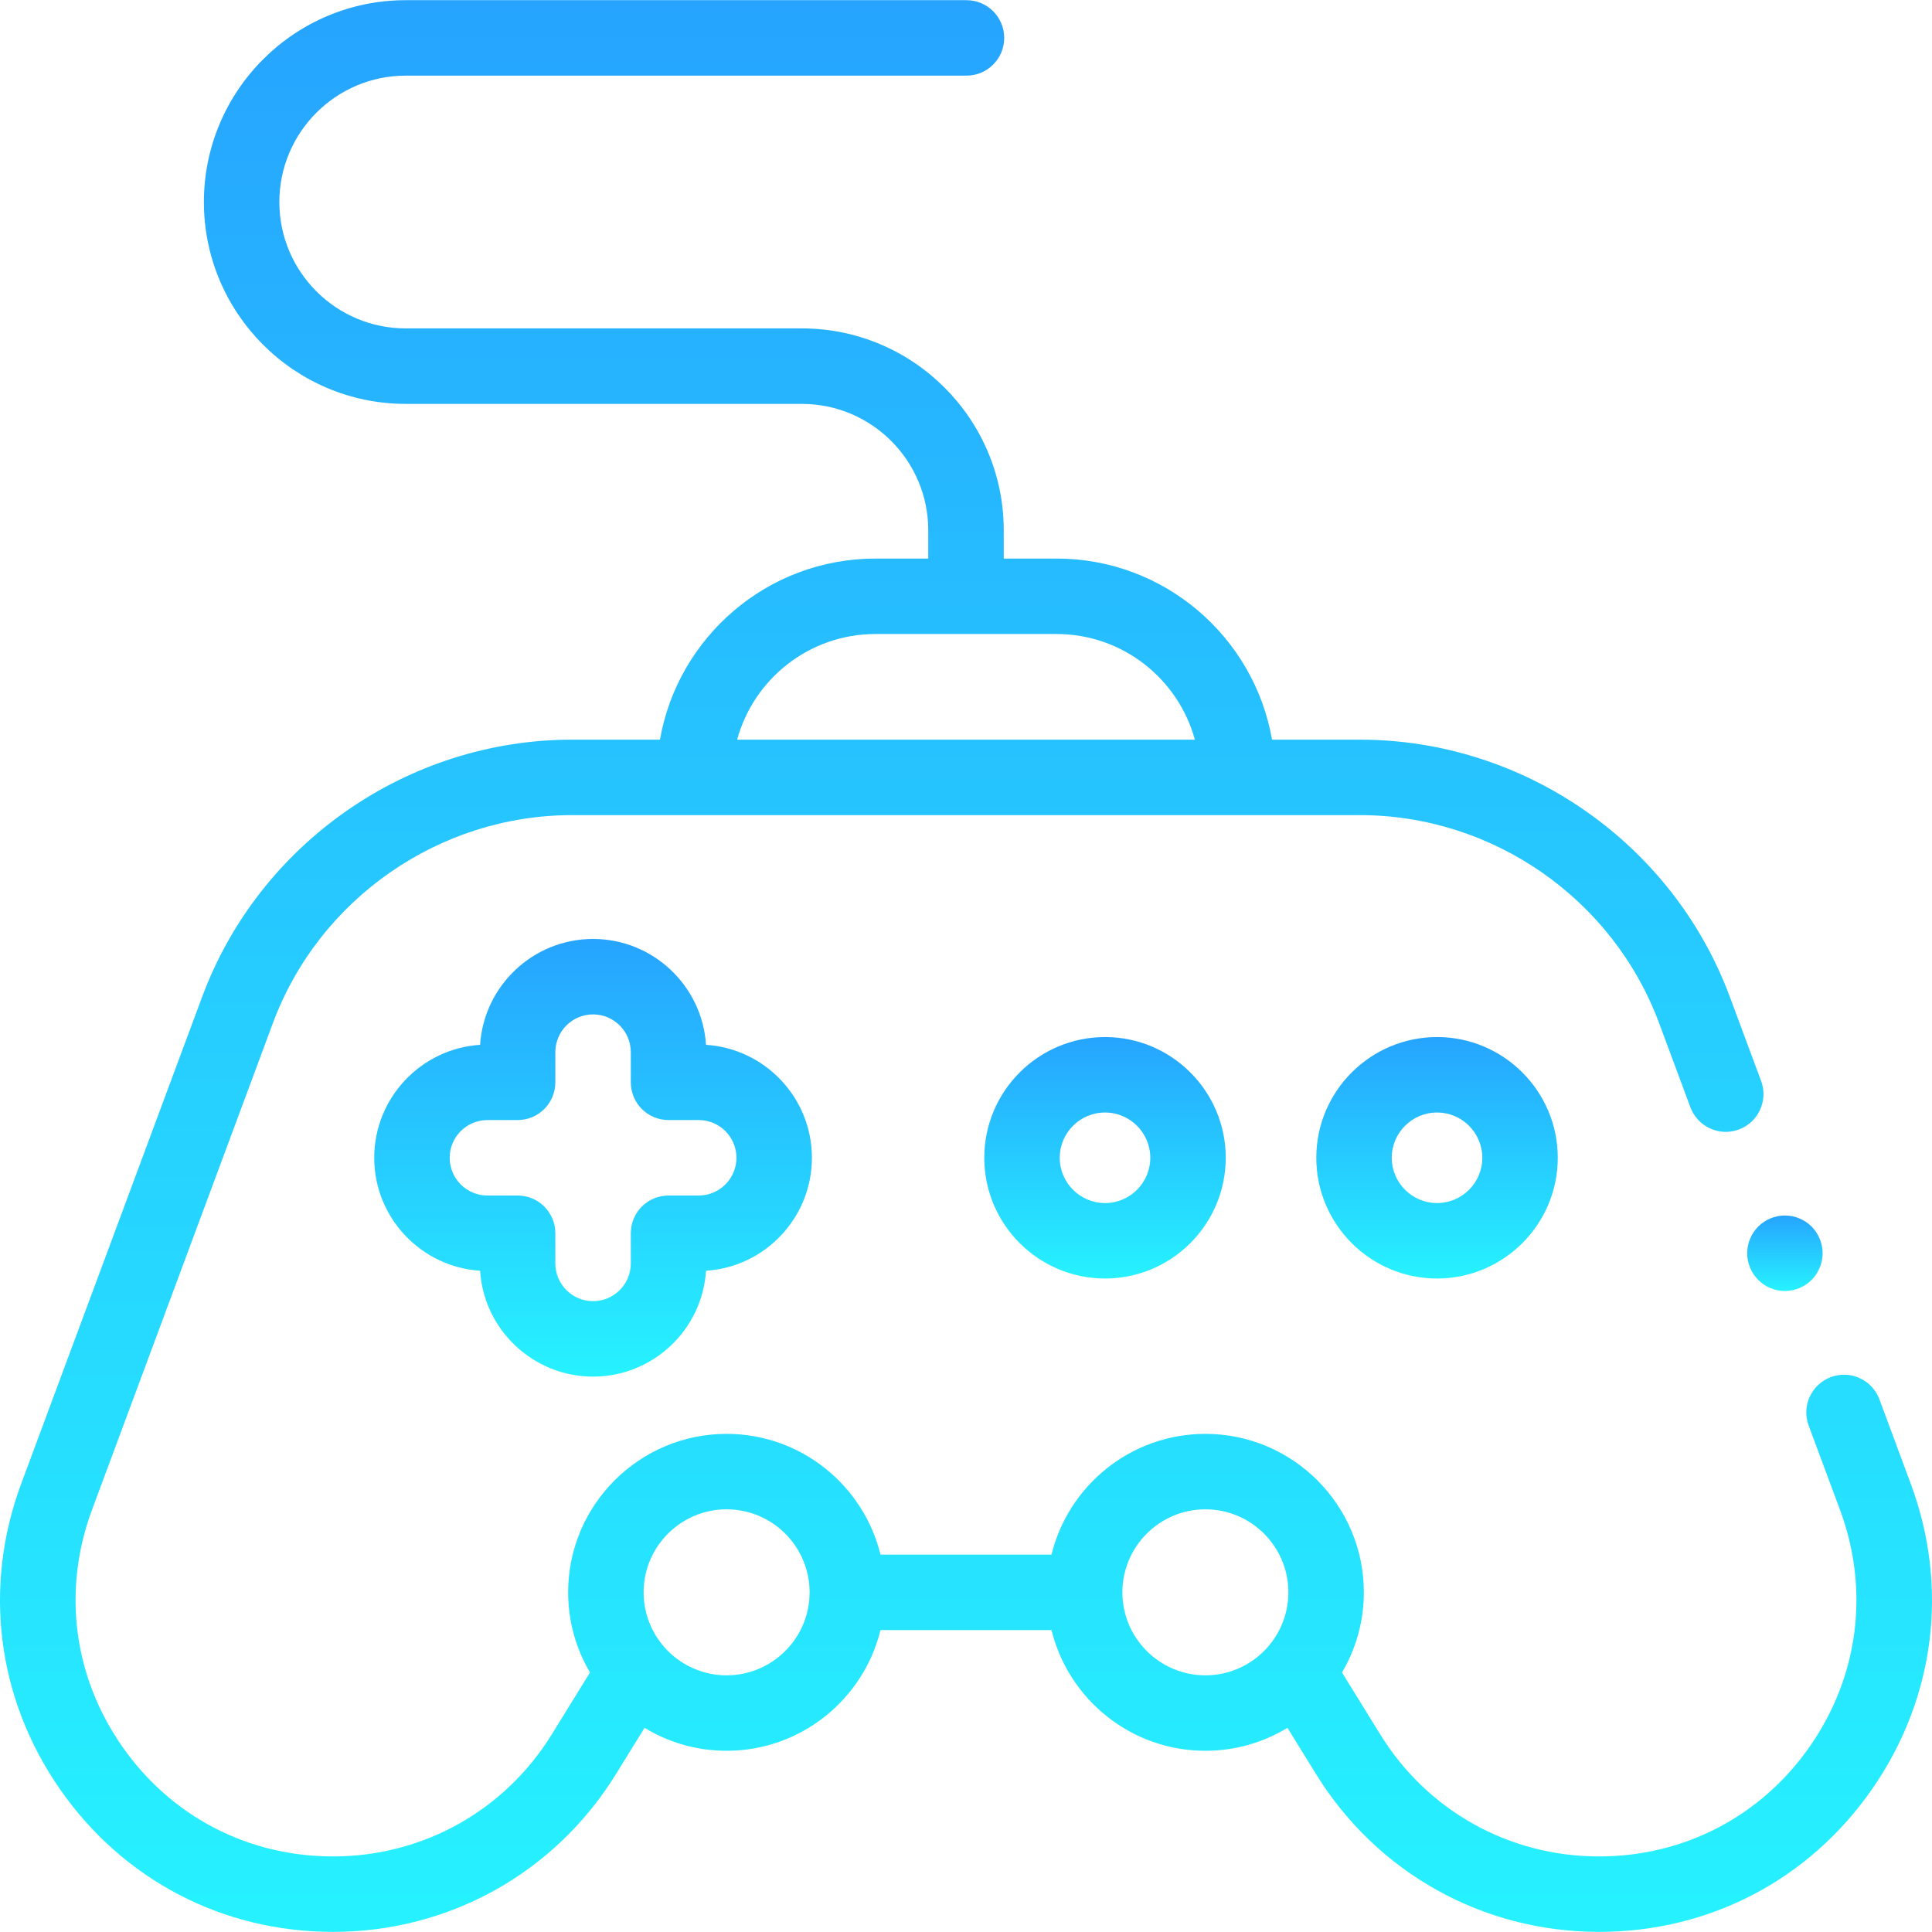<svg width="54" height="54" viewBox="0 0 54 54" fill="none" xmlns="http://www.w3.org/2000/svg">
<path d="M53.404 41.464L52.53 39.111C52.327 38.565 51.72 38.287 51.174 38.49C50.628 38.693 50.35 39.3 50.553 39.846L51.428 42.199C52.259 44.436 51.954 46.844 50.592 48.804C49.229 50.764 47.079 51.888 44.692 51.888C42.181 51.888 39.895 50.612 38.577 48.476L37.509 46.746C37.897 46.089 38.12 45.323 38.12 44.506C38.12 42.064 36.133 40.077 33.691 40.077C31.612 40.077 29.864 41.517 29.39 43.452H24.61C24.136 41.517 22.388 40.077 20.309 40.077C17.867 40.077 15.88 42.064 15.88 44.506C15.88 45.323 16.103 46.089 16.491 46.746L15.423 48.476C14.104 50.612 11.818 51.888 9.308 51.888C6.921 51.888 4.771 50.764 3.408 48.804C2.045 46.844 1.741 44.436 2.572 42.199L7.628 28.595C8.92 25.119 12.28 22.783 15.988 22.783H38.012C41.72 22.783 45.08 25.119 46.372 28.595L47.247 30.948C47.45 31.494 48.057 31.773 48.602 31.57C49.148 31.367 49.426 30.76 49.224 30.214L48.349 27.86C46.752 23.562 42.597 20.674 38.012 20.674H35.554C35.053 17.802 32.544 15.612 29.531 15.612H28.055V14.821C28.055 11.71 25.524 9.179 22.413 9.179H11.34C9.392 9.179 7.808 7.595 7.808 5.647C7.808 3.699 9.392 2.114 11.34 2.114H27.013C27.596 2.114 28.068 1.642 28.068 1.06C28.068 0.477 27.596 0.005 27.013 0.005H11.34C8.229 0.005 5.699 2.536 5.699 5.647C5.699 8.758 8.229 11.289 11.34 11.289H22.413C24.361 11.289 25.945 12.873 25.945 14.821V15.612H24.469C21.456 15.612 18.947 17.802 18.446 20.674H15.988C11.403 20.674 7.248 23.562 5.651 27.86L0.595 41.464C-0.48 44.358 -0.086 47.472 1.676 50.008C3.439 52.543 6.221 53.997 9.308 53.997C12.555 53.997 15.512 52.347 17.218 49.584L18.015 48.293C18.684 48.701 19.47 48.935 20.309 48.935C22.388 48.935 24.136 47.495 24.61 45.561H29.39C29.864 47.495 31.612 48.935 33.691 48.935C34.53 48.935 35.316 48.701 35.985 48.293L36.782 49.584C38.488 52.347 41.445 53.997 44.692 53.997C47.779 53.997 50.561 52.543 52.324 50.008C54.086 47.472 54.48 44.358 53.404 41.464ZM24.469 17.721H29.531C31.376 17.721 32.933 18.974 33.397 20.674H20.603C21.067 18.974 22.624 17.721 24.469 17.721ZM20.309 46.826C19.03 46.826 17.989 45.785 17.989 44.506C17.989 43.227 19.03 42.186 20.309 42.186C21.588 42.186 22.629 43.227 22.629 44.506C22.629 45.785 21.588 46.826 20.309 46.826ZM31.371 44.506C31.371 43.227 32.412 42.186 33.691 42.186C34.97 42.186 36.011 43.227 36.011 44.506C36.011 45.785 34.97 46.826 33.691 46.826C32.412 46.826 31.371 45.785 31.371 44.506Z" fill="url(#paint0_linear)"/>
<path d="M36.791 32.36C36.791 34.221 38.305 35.735 40.166 35.735C42.026 35.735 43.54 34.221 43.54 32.36C43.54 30.5 42.026 28.986 40.166 28.986C38.305 28.986 36.791 30.5 36.791 32.36ZM41.431 32.36C41.431 33.058 40.863 33.626 40.166 33.626C39.468 33.626 38.9 33.058 38.9 32.36C38.9 31.663 39.468 31.095 40.166 31.095C40.863 31.095 41.431 31.663 41.431 32.36Z" fill="url(#paint1_linear)"/>
<path d="M27.511 32.36C27.511 34.221 29.025 35.735 30.886 35.735C32.746 35.735 34.26 34.221 34.26 32.36C34.26 30.5 32.746 28.986 30.886 28.986C29.025 28.986 27.511 30.5 27.511 32.36ZM32.151 32.36C32.151 33.058 31.583 33.626 30.886 33.626C30.188 33.626 29.62 33.058 29.62 32.36C29.62 31.663 30.188 31.095 30.886 31.095C31.583 31.095 32.151 31.663 32.151 32.36Z" fill="url(#paint2_linear)"/>
<path d="M16.576 26.244C14.901 26.244 13.525 27.554 13.419 29.203C11.77 29.309 10.46 30.685 10.46 32.361C10.46 34.036 11.77 35.412 13.419 35.518C13.525 37.167 14.901 38.477 16.576 38.477C18.252 38.477 19.628 37.167 19.733 35.518C21.383 35.412 22.693 34.036 22.693 32.361C22.693 30.685 21.383 29.309 19.733 29.203C19.628 27.554 18.252 26.244 16.576 26.244ZM20.584 32.36C20.584 32.942 20.111 33.415 19.529 33.415H18.686C18.103 33.415 17.631 33.887 17.631 34.469V35.313C17.631 35.895 17.158 36.368 16.576 36.368C15.995 36.368 15.522 35.895 15.522 35.313V34.469C15.522 33.887 15.05 33.415 14.467 33.415H13.624C13.042 33.415 12.569 32.942 12.569 32.36C12.569 31.779 13.042 31.306 13.624 31.306H14.467C15.05 31.306 15.522 30.834 15.522 30.251V29.408C15.522 28.826 15.995 28.353 16.576 28.353C17.158 28.353 17.631 28.826 17.631 29.408V30.251C17.631 30.834 18.103 31.306 18.686 31.306H19.529C20.111 31.306 20.584 31.779 20.584 32.36Z" fill="url(#paint3_linear)"/>
<path d="M48.834 35.028C48.834 35.306 48.947 35.577 49.143 35.775C49.339 35.971 49.61 36.084 49.889 36.084C50.166 36.084 50.438 35.971 50.634 35.775C50.83 35.577 50.943 35.306 50.943 35.028C50.943 34.751 50.83 34.479 50.634 34.282C50.438 34.086 50.166 33.974 49.889 33.974C49.61 33.974 49.339 34.086 49.143 34.282C48.947 34.479 48.834 34.751 48.834 35.028Z" fill="url(#paint4_linear)"/>
<defs>
<linearGradient id="paint0_linear" x1="27" y1="0.005" x2="27" y2="53.997" gradientUnits="userSpaceOnUse">
<stop stop-color="#26A4FF"/>
<stop offset="1" stop-color="#26F2FF"/>
</linearGradient>
<linearGradient id="paint1_linear" x1="40.166" y1="28.986" x2="40.166" y2="35.735" gradientUnits="userSpaceOnUse">
<stop stop-color="#26A4FF"/>
<stop offset="1" stop-color="#26F2FF"/>
</linearGradient>
<linearGradient id="paint2_linear" x1="30.886" y1="28.986" x2="30.886" y2="35.735" gradientUnits="userSpaceOnUse">
<stop stop-color="#26A4FF"/>
<stop offset="1" stop-color="#26F2FF"/>
</linearGradient>
<linearGradient id="paint3_linear" x1="16.576" y1="26.244" x2="16.576" y2="38.477" gradientUnits="userSpaceOnUse">
<stop stop-color="#26A4FF"/>
<stop offset="1" stop-color="#26F2FF"/>
</linearGradient>
<linearGradient id="paint4_linear" x1="49.889" y1="33.974" x2="49.889" y2="36.084" gradientUnits="userSpaceOnUse">
<stop stop-color="#26A4FF"/>
<stop offset="1" stop-color="#26F2FF"/>
</linearGradient>
</defs>
</svg>
